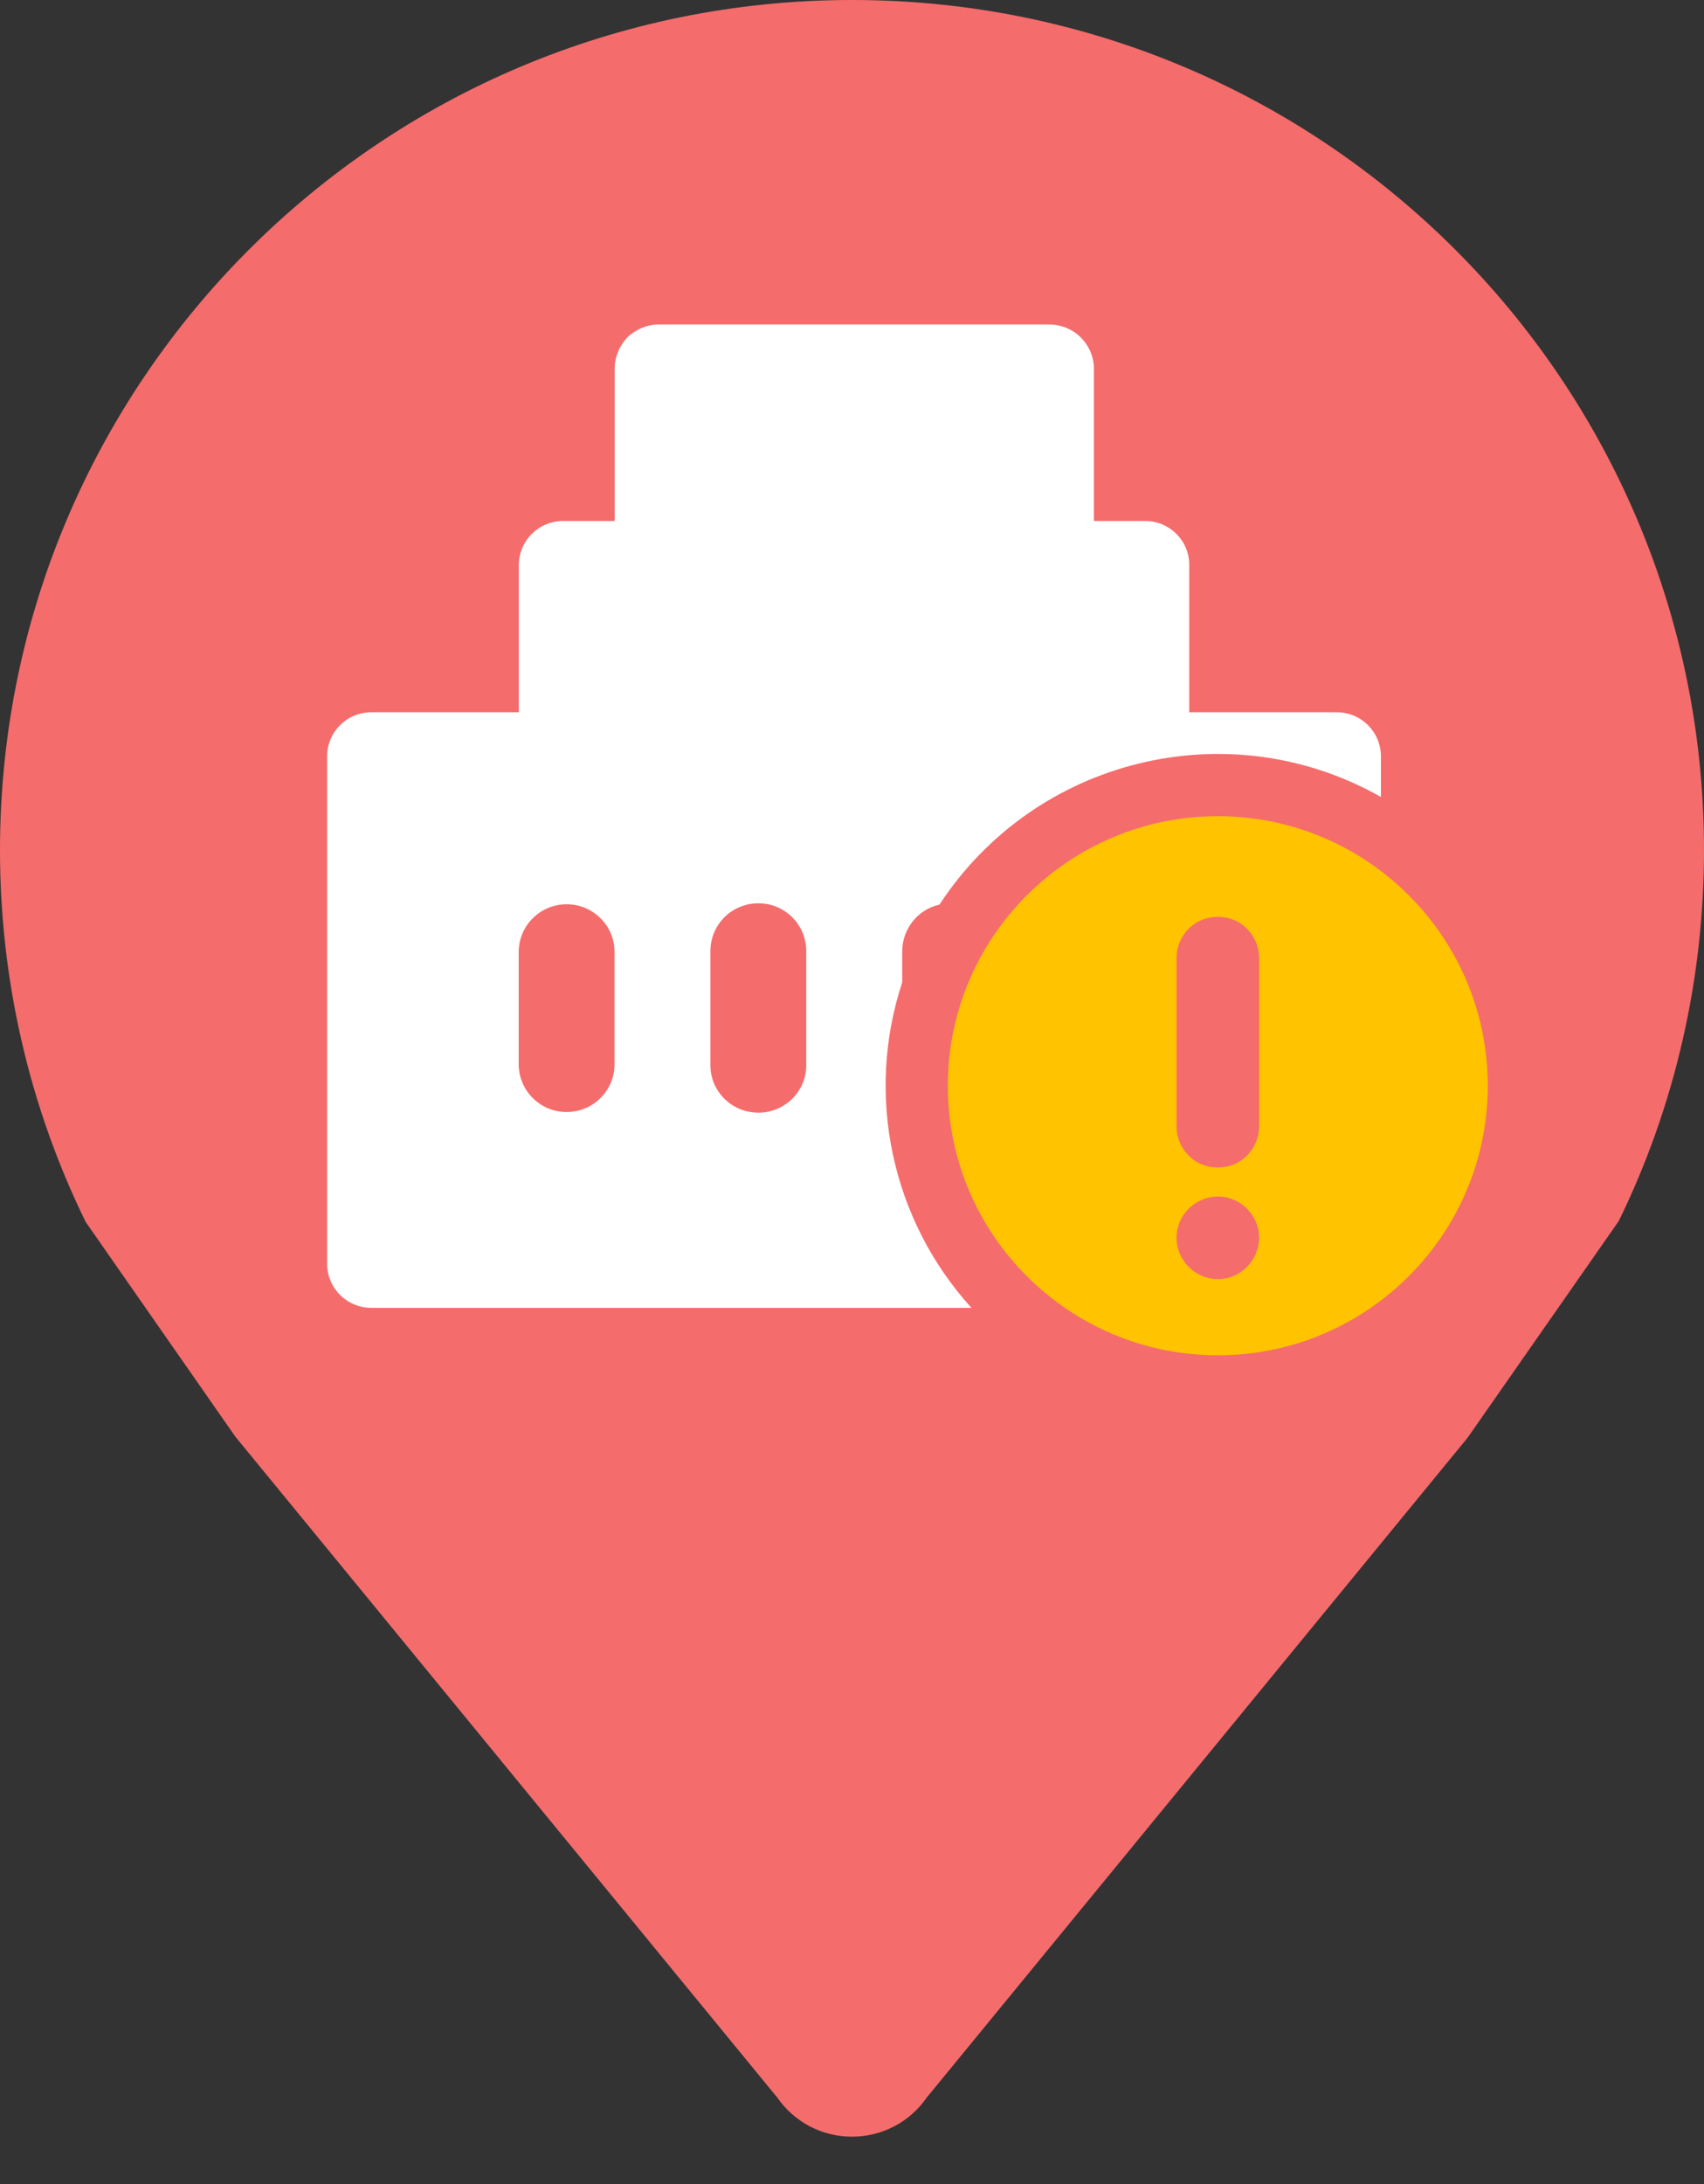 <svg xmlns="http://www.w3.org/2000/svg" xmlns:xlink="http://www.w3.org/1999/xlink" width="32" height="41" viewBox="0 0 32 41" fill="none"><rect x="0" y="0" width="32" height="41" fill="#333333" stroke="none"/><g opacity="1" transform="translate(0 0)  rotate(0 16 20.057)"><path id="路径 1" fill-rule="evenodd" style="fill:#F56C6C" transform="translate(0 0)  rotate(0 16 20.057)" opacity="1" d="M0 15.96C0 7.15 7.16 0 16 0C24.84 0 32 7.14 32 15.96C32 18.37 31.46 20.75 30.4 22.92L27.56 26.99L17.4 39.38C17.08 39.84 16.56 40.11 16 40.11C15.44 40.11 14.92 39.84 14.6 39.38L4.42 26.97L1.61 22.94C1.61 22.94 1.6 22.93 1.6 22.92C0.54 20.75 0 18.37 0 15.96Z" /><path id="路径 2" fill-rule="evenodd" style="fill:#FFFFFF" transform="translate(6.143 6.091)  rotate(0 9.897 9.231)" opacity="1" d="M0.83,18.46L12.1,18.46C10.6,16.81 10.1,14.47 10.8,12.35L10.8,11.77C10.8,11.35 11.09,10.98 11.5,10.89C13.3,8.14 16.93,7.25 19.79,8.87L19.79,8.11C19.79,7.65 19.42,7.28 18.96,7.28L16.19,7.28L16.19,4.51C16.19,4.06 15.82,3.69 15.37,3.69L14.4,3.69L14.4,0.83C14.4,0.61 14.31,0.4 14.15,0.24C14,0.09 13.78,0 13.56,0L6.23,0C6.01,0 5.8,0.09 5.64,0.24C5.49,0.4 5.4,0.61 5.4,0.83L5.4,3.69L4.43,3.69C3.97,3.69 3.6,4.06 3.6,4.52L3.6,7.28L0.83,7.28C0.37,7.28 0,7.65 0,8.11L0,17.63C0,18.09 0.37,18.46 0.83,18.46Z " /><path id="路径 3" fill-rule="evenodd" style="fill:#F56C6C" transform="translate(9.741 16.975)  rotate(0 0.9 1.949)" opacity="1" d="M1.8,0.88C1.79,0.39 1.39,0 0.9,0C0.41,0 0.01,0.39 0,0.88L0,3.02C0.01,3.51 0.41,3.9 0.9,3.9C1.39,3.9 1.79,3.51 1.8,3.02L1.8,0.88Z " /><path id="路径 4" fill-rule="evenodd" style="fill:#F56C6C" transform="translate(13.341 16.957)  rotate(0 0.9 1.967)" opacity="1" d="M1.8,0.9C1.8,0.4 1.4,0 0.9,0C0.4,0 0,0.4 0,0.9L0,3.04C0,3.53 0.4,3.93 0.9,3.93C1.4,3.93 1.8,3.53 1.8,3.04L1.8,0.9Z " /><path id="路径 5" fill-rule="evenodd" style="fill:#FFC300" transform="translate(17.8 15.322)  rotate(0 5.071 5.059)" opacity="1" d="M0,5.06C0,7.85 2.27,10.12 5.07,10.12C7.87,10.12 10.14,7.85 10.14,5.06C10.14,2.27 7.87,0 5.07,0C2.27,0 0,2.27 0,5.06Z " /><path id="路径 6" fill-rule="evenodd" style="fill:#F56C6C" transform="translate(22.095 22.462)  rotate(0 0.776 0.774)" opacity="1" d="M1.55,0.77C1.55,0.35 1.2,0 0.78,0C0.35,0 0,0.35 0,0.77C0,1.2 0.35,1.55 0.78,1.55C1.2,1.55 1.55,1.2 1.55,0.77Z " /><path id="路径 7" fill-rule="evenodd" style="fill:#F56C6C" transform="translate(22.095 17.209)  rotate(0 0.776 2.355)" opacity="1" d="M1.55,0.77C1.55,0.5 1.4,0.24 1.16,0.1C0.92,-0.03 0.63,-0.03 0.39,0.1C0.15,0.24 0,0.5 0,0.77L0,3.94C0,4.21 0.15,4.47 0.39,4.61C0.63,4.74 0.92,4.74 1.16,4.61C1.4,4.47 1.55,4.21 1.55,3.94L1.55,0.77Z " /></g></svg>